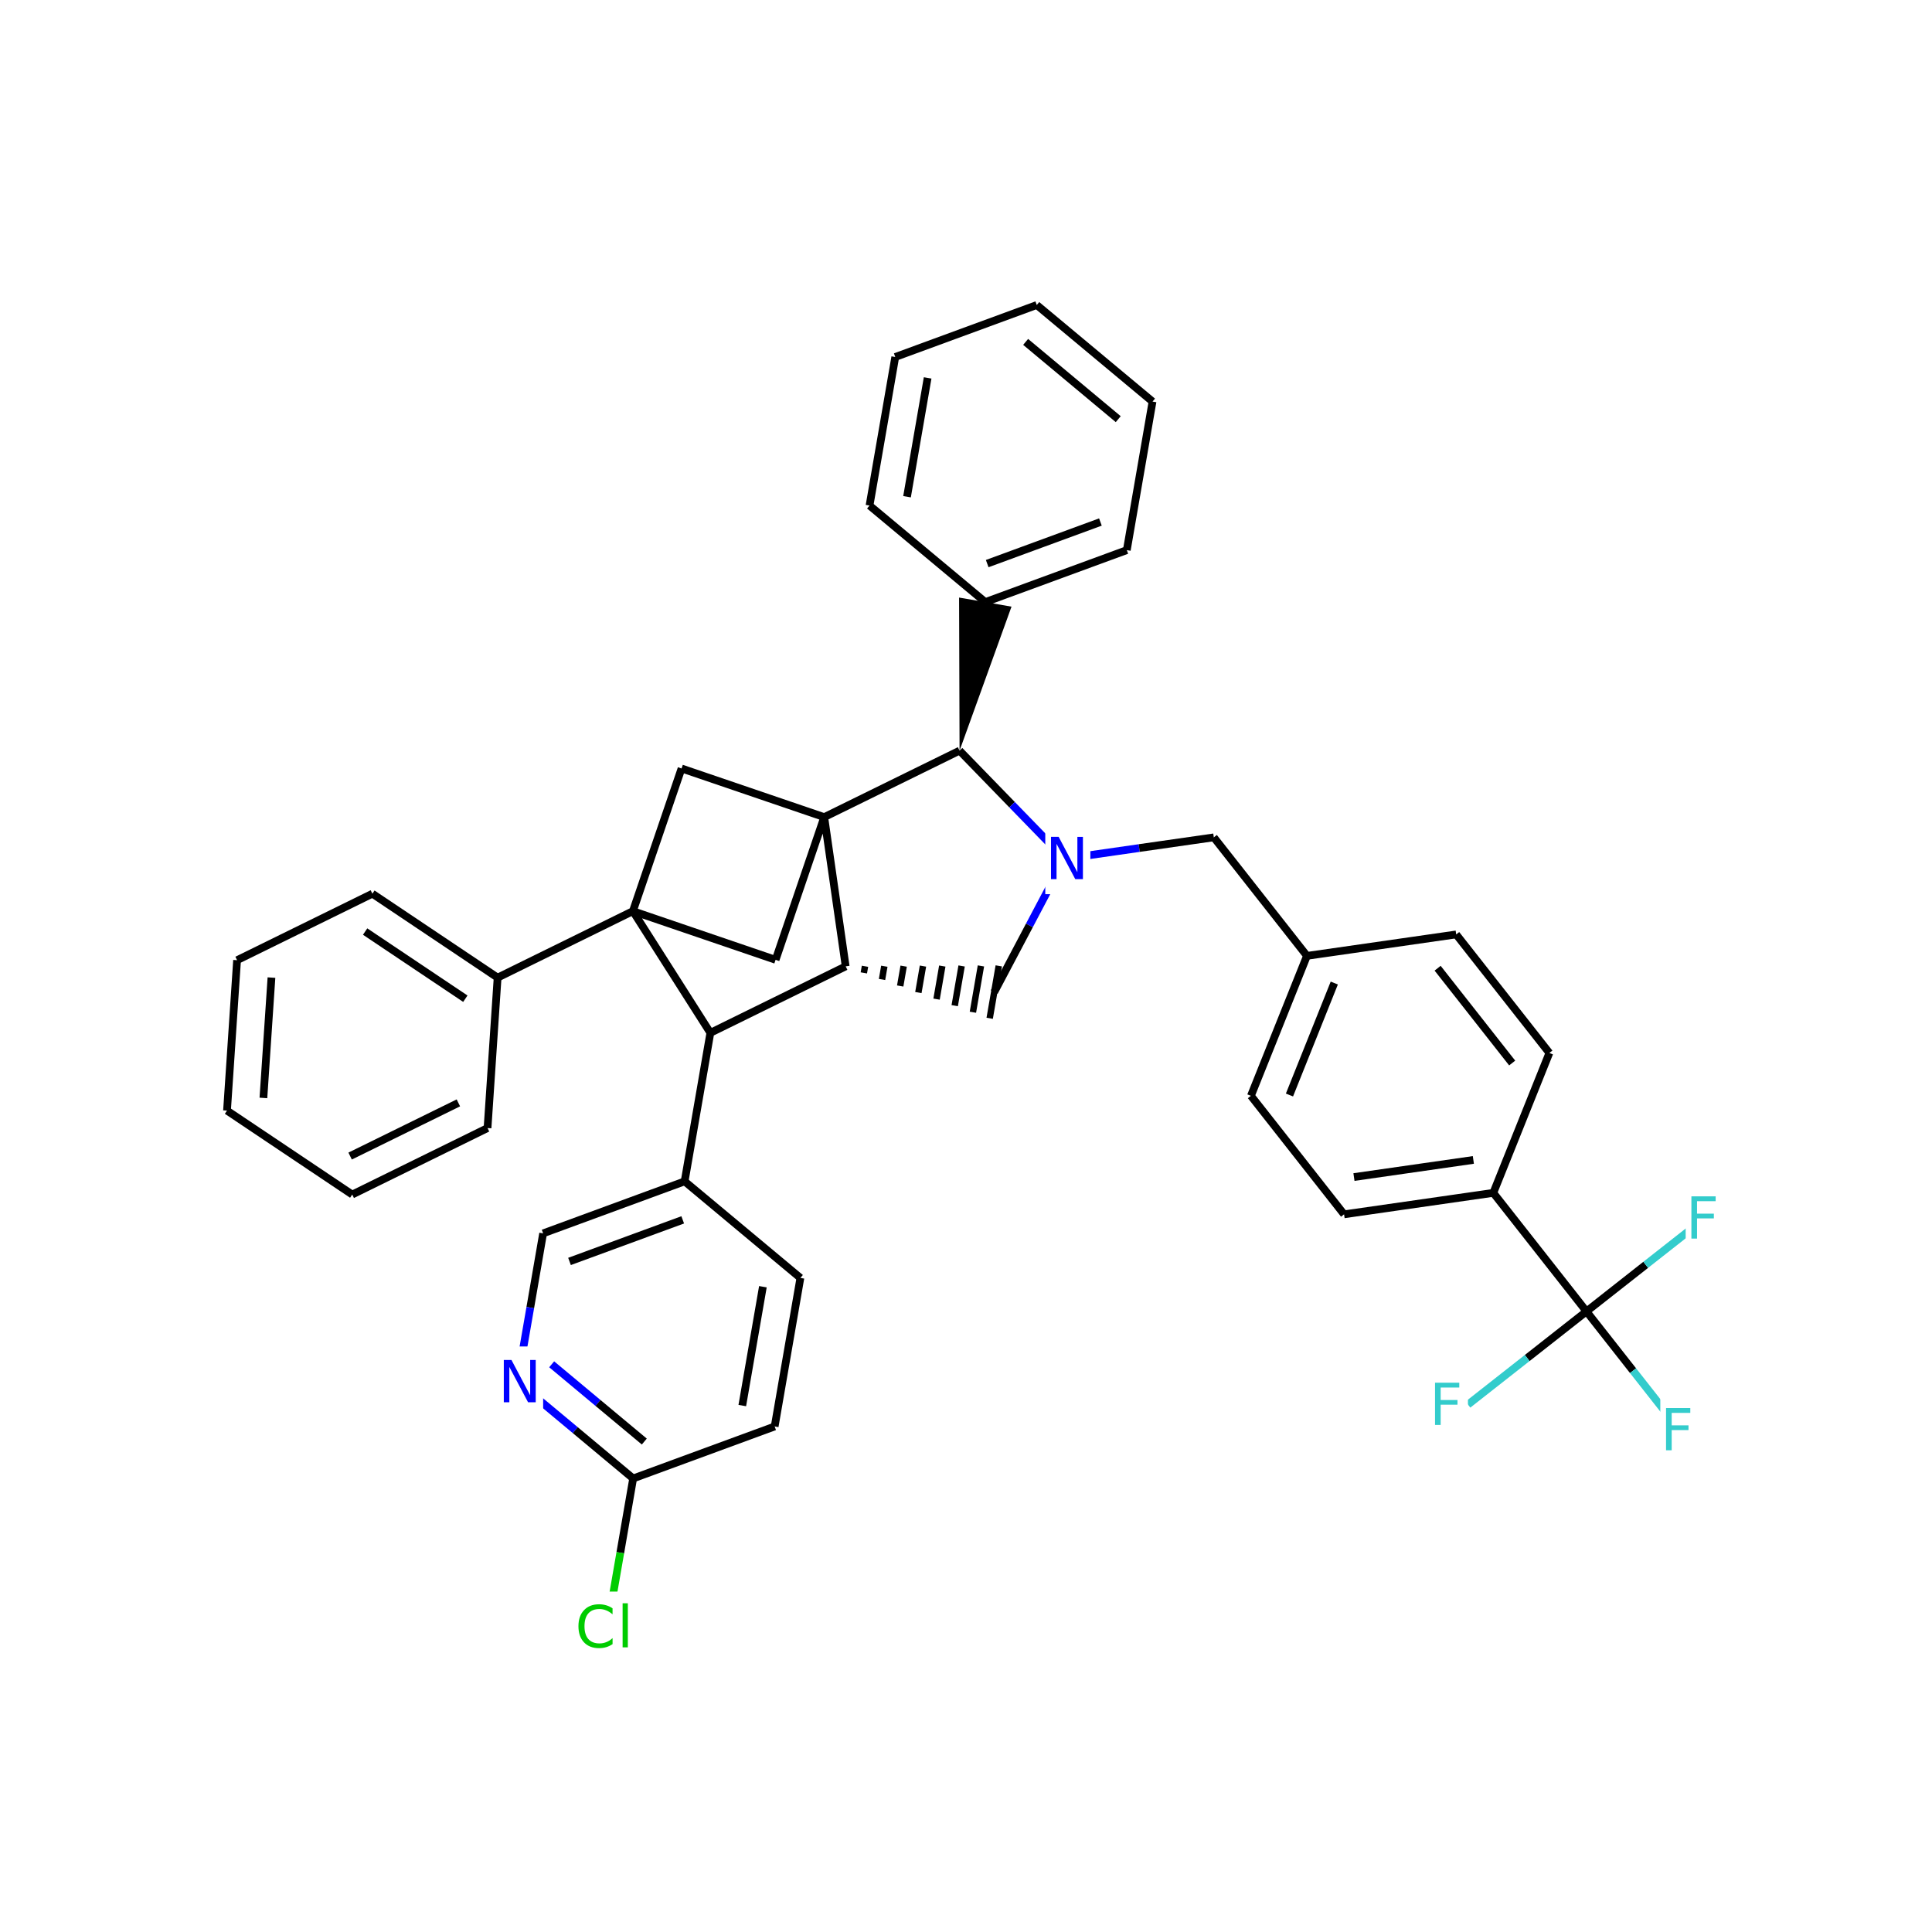 <svg xmlns="http://www.w3.org/2000/svg" xmlns:xlink="http://www.w3.org/1999/xlink" width="300pt" height="300pt" viewBox="0 0 300 300"><defs><symbol overflow="visible"><path d="M.453 1.594v-7.938h4.5v7.938zm.5-.5h3.5v-6.938h-3.5zm0 0"/></symbol><symbol overflow="visible" id="a"><path d="M.89-6.563H2.08l2.906 5.485v-5.484h.86V0H4.656L1.75-5.484V0H.89zm0 0"/></symbol><symbol overflow="visible" id="b"><path d="M.89-6.563h3.766v.75h-2.89v1.938h2.61v.734h-2.61V0H.89zm0 0"/></symbol><symbol overflow="visible" id="c"><path d="M5.797-6.063v.938c-.305-.27-.625-.473-.97-.61-.335-.144-.686-.218-1.06-.218-.75 0-1.33.23-1.736.687-.397.46-.592 1.12-.592 1.985 0 .866.195 1.526.593 1.983.408.46.986.688 1.736.688.375 0 .726-.066 1.062-.203.344-.132.664-.343.97-.625V-.5c-.314.21-.642.367-.986.47-.343.1-.714.155-1.11.155-.99 0-1.772-.3-2.343-.906C.784-1.396.5-2.228.5-3.28c0-1.052.285-1.88.86-2.486.57-.613 1.35-.92 2.343-.92.395-.002.766.053 1.11.155.35.104.68.26.984.468zm0 0"/></symbol><symbol overflow="visible" id="d"><path d="M.844-6.844h.812V0H.844zm0 0"/></symbol></defs><g><path fill="#fff" d="M0 0h300v300H0z"/><path d="M131.316 150.055m2.82 1.015l.18-1.027m2.645 2.047l.356-2.055m2.465 3.07l.536-3.082m2.286 4.102l.714-4.11m2.11 5.13l.89-5.137m1.93 6.152l1.07-6.164m1.754 7.184l1.246-7.192m1.36 8.133l1.41-8.14" stroke="#000" stroke-miterlimit="10" fill="none"/><path d="M165.31 133.348l-5.466 10.35" stroke-width="1.2" stroke="#00f" stroke-miterlimit="10" fill="none"/><path d="M159.844 143.7l-5.465 10.35M131.316 150.055l-21.01 10.324M127.988 126.883l3.328 23.172M110.305 160.38l-12.028-18.9M110.305 160.38l-3.996 23.06M98.277 141.48l22.157 7.56M98.277 141.48L77.27 151.805M105.832 119.328l-7.555 22.152M120.434 149.04l7.554-22.157M127.988 126.883l-22.156-7.555M127.988 126.883L149 116.56M149 116.56l8.152 8.393" stroke-width="1.2" stroke="#000" stroke-miterlimit="10" fill="none"/><path d="M157.152 124.953l8.157 8.395" stroke-width="1.2" stroke="#00f" stroke-miterlimit="10" fill="none"/><path d="M149 116.56l8.066-22.36-8.14-1.41zm0 0"/><path d="M165.31 133.348l11.585-1.664" stroke-width="1.2" stroke="#00f" stroke-miterlimit="10" fill="none"/><path d="M176.895 131.684l11.585-1.66" stroke-width="1.2" stroke="#000" stroke-miterlimit="10" fill="none"/><path d="M162.31 127.848h7v11h-7zm0 0" fill="#fff"/><use xlink:href="#a" x="162.309" y="136.511" fill="#00f"/><path d="M188.48 130.023l14.465 18.403M202.945 148.426l-8.703 21.73M207.188 152.645l-6.96 17.386M226.117 145.098l-23.172 3.328M194.242 170.156l14.465 18.403M208.707 188.56l23.172-3.33M210.242 182.773l18.54-2.66M231.88 185.23l8.706-21.726M231.88 185.23l14.468 18.407M240.586 163.504l-14.47-18.406M234.81 165.066l-11.576-14.722M246.348 203.637l7.23 9.2" stroke-width="1.2" stroke="#000" stroke-miterlimit="10" fill="none"/><path d="M253.578 212.836l7.234 9.203" stroke-width="1.2" stroke="#3cc" stroke-miterlimit="10" fill="none"/><path d="M246.348 203.637l-9.203 7.234" stroke-width="1.2" stroke="#000" stroke-miterlimit="10" fill="none"/><path d="M237.145 210.87l-9.204 7.232" stroke-width="1.2" stroke="#3cc" stroke-miterlimit="10" fill="none"/><path d="M246.348 203.637l9.2-7.235" stroke-width="1.2" stroke="#000" stroke-miterlimit="10" fill="none"/><path d="M255.547 196.402l9.203-7.234" stroke-width="1.2" stroke="#3cc" stroke-miterlimit="10" fill="none"/><path d="M257.813 216.54h6v11h-6zm0 0" fill="#fff"/><use xlink:href="#b" x="257.813" y="225.202" fill="#3cc"/><path d="M221.94 212.602h6v11h-6zm0 0" fill="#fff"/><use xlink:href="#b" x="221.941" y="221.265" fill="#3cc"/><path d="M261.75 183.668h6v11h-6zm0 0" fill="#fff"/><use xlink:href="#b" x="261.75" y="192.331" fill="#3cc"/><path d="M152.996 93.492l21.973-8.07M153.293 87.516l17.578-6.457M135.02 78.5l17.976 14.992M174.97 85.422l3.995-23.067M178.965 62.355l-17.977-14.992M173.64 65.086L159.26 53.09M160.988 47.363l-21.972 8.07M139.016 55.434L135.02 78.5M144.043 58.68l-3.2 18.453M77.27 151.805l-19.446-13.032M72.258 155.078l-15.56-10.426M75.703 175.164l1.567-23.36M57.824 138.773l-21.01 10.325M36.813 149.098l-1.563 23.355M42.152 151.8l-1.25 18.688M35.25 172.453l19.445 13.035M54.695 185.488l21.008-10.324M54.367 179.512l16.81-8.258M106.31 183.44l-21.974 8.076M106.012 189.418l-17.578 6.457M124.285 198.438L106.31 183.44M84.336 191.516l-1.996 11.53" stroke-width="1.2" stroke="#000" stroke-miterlimit="10" fill="none"/><path d="M82.34 203.047l-2 11.53M80.34 214.578l8.988 7.496" stroke-width="1.2" stroke="#00f" stroke-miterlimit="10" fill="none"/><path d="M89.328 222.074l8.988 7.5" stroke-width="1.2" stroke="#000" stroke-miterlimit="10" fill="none"/><path d="M85.664 211.848l7.19 6" stroke-width="1.2" stroke="#00f" stroke-miterlimit="10" fill="none"/><path d="M92.855 217.848l7.192 5.996" stroke-width="1.2" stroke="#000" stroke-miterlimit="10" fill="none"/><path d="M77.34 209.078h7v11h-7zm0 0" fill="#fff"/><use xlink:href="#a" x="77.34" y="217.741" fill="#00f"/><path d="M98.316 229.574l21.973-8.074M98.316 229.574l-1.996 11.53" stroke-width="1.2" stroke="#000" stroke-miterlimit="10" fill="none"/><path d="M96.32 241.105l-2 11.532" stroke-width="1.2" stroke="#0c0" stroke-miterlimit="10" fill="none"/><path d="M120.29 221.5l3.995-23.063M115.262 218.254l3.2-18.453" stroke-width="1.2" stroke="#000" stroke-miterlimit="10" fill="none"/><path d="M89.32 247.137h10v11h-10zm0 0" fill="#fff"/><g fill="#0c0"><use xlink:href="#c" x="89.32" y="255.8"/><use xlink:href="#d" x="95.834" y="255.8"/></g></g></svg>